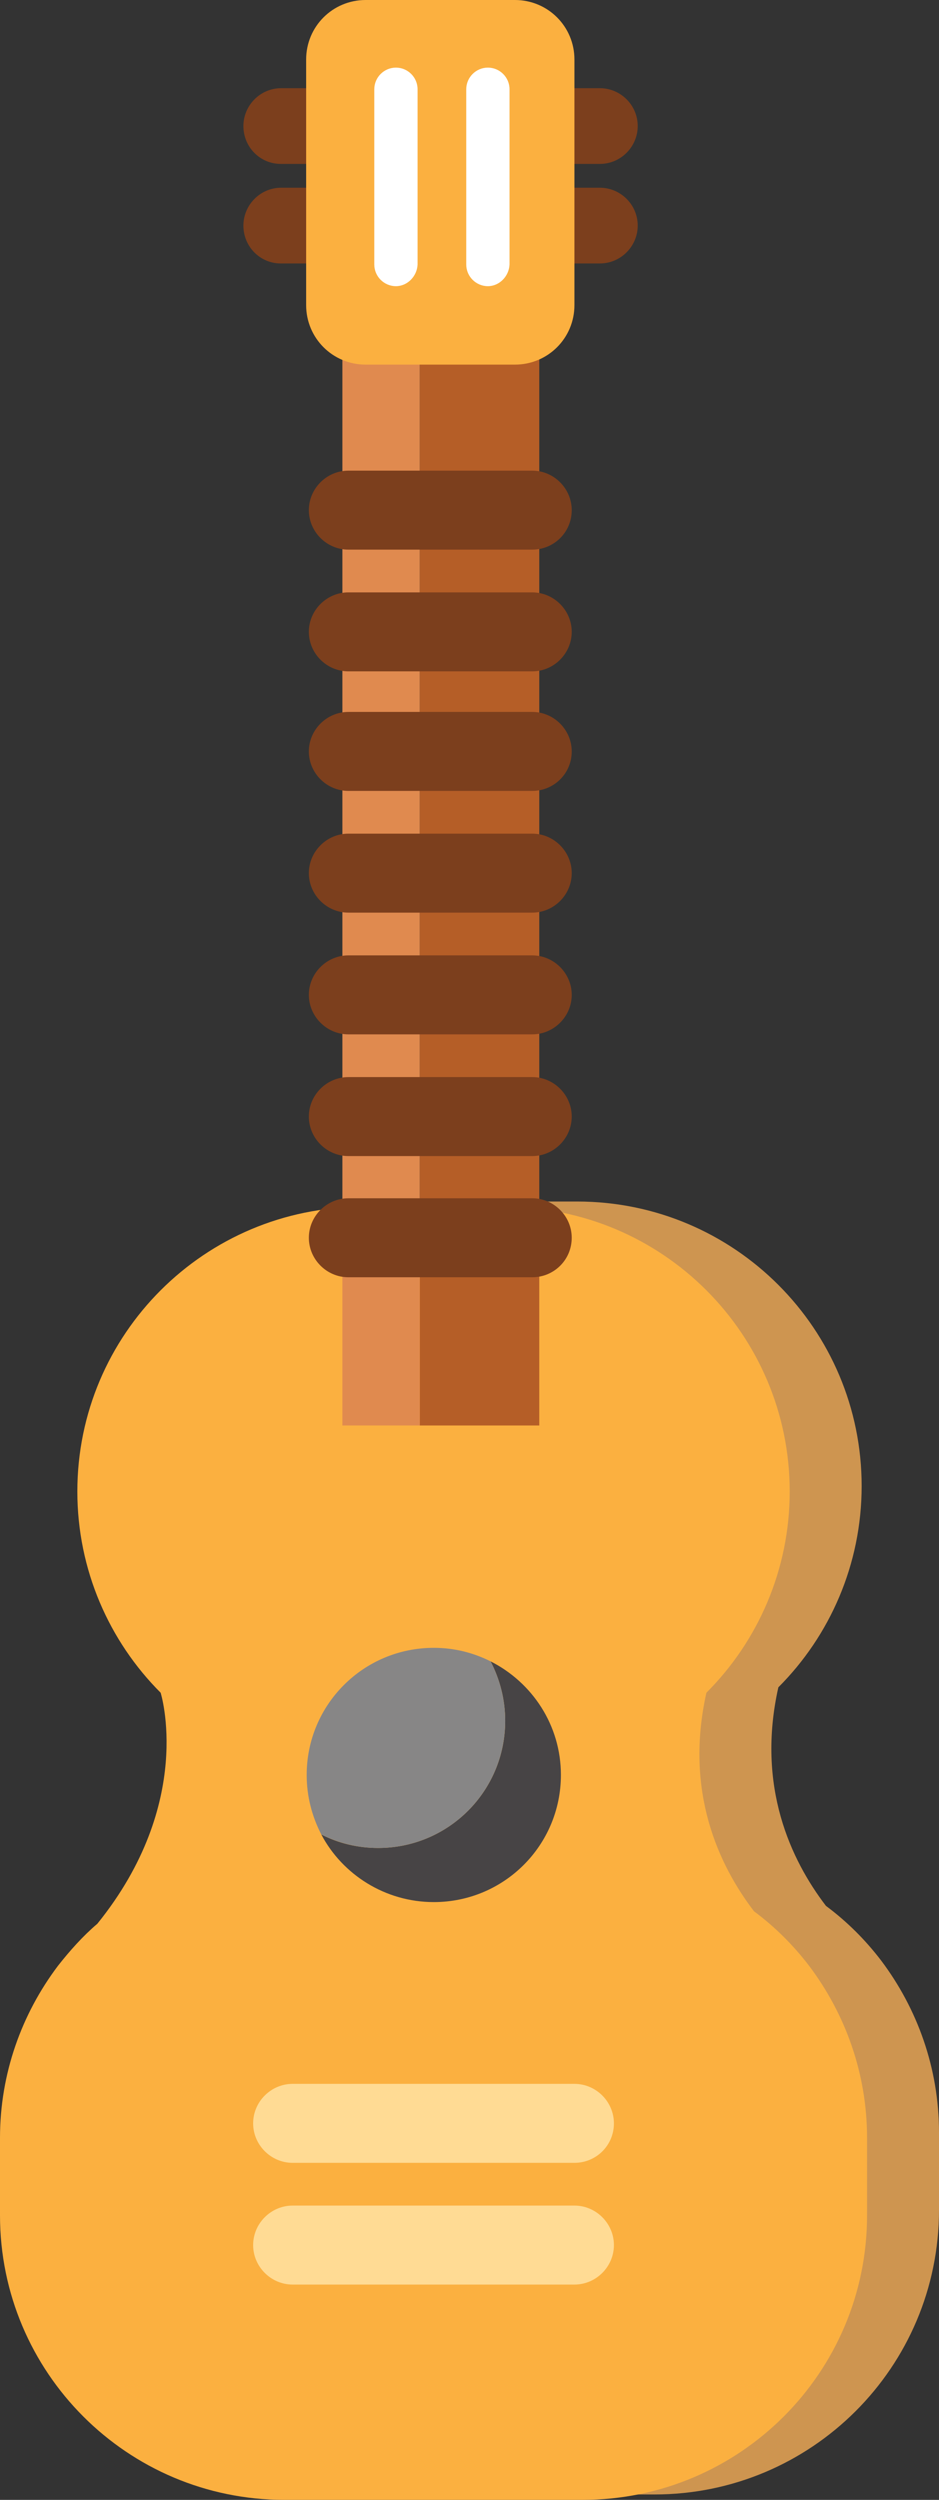 <?xml version="1.0" encoding="utf-8"?>
<!-- Generator: Adobe Illustrator 27.2.0, SVG Export Plug-In . SVG Version: 6.00 Build 0)  -->
<svg version="1.1" id="Layer_1" xmlns="http://www.w3.org/2000/svg" xmlns:xlink="http://www.w3.org/1999/xlink" x="0px" y="0px"
	 width="173.6px" height="462.1px" viewBox="0 0 173.6 462.1" style="enable-background:new 0 0 173.6 462.1;" xml:space="preserve"
	>
<rect x="0" y="0" width="173.6" height="462.1" fill="#333333" stroke="none"/>
<style type="text/css">
	.st0{fill:#7C3F1D;}
	.st1{fill:#CE9550;}
	.st2{fill:#FBB040;}
	.st3{fill:#474445;}
	.st4{fill:#878686;}
	.st5{fill:#FFDB94;}
	.st6{fill:#B55E27;}
	.st7{fill:#E08A4F;}
	.st8{fill:#FFFFFF;}
</style>
<g>
	<path class="st0" d="M45,23.3L45,23.3c0-3.8,3.1-7,7-7h58.9c3.8,0,7,3.1,7,7v0c0,3.8-3.1,7-7,7H51.9C48.1,30.3,45,27.2,45,23.3z"/>
	<path class="st0" d="M45,41.7L45,41.7c0-3.8,3.1-7,7-7h58.9c3.8,0,7,3.1,7,7v0c0,3.8-3.1,7-7,7H51.9C48.1,48.7,45,45.6,45,41.7z"/>
	<path class="st1" d="M162.9,362.4L162.9,362.4C162.9,362.4,162.9,362.4,162.9,362.4c-2.9-3.8-6.3-7.2-10.2-10.1
		c-6.5-8.5-12.9-22.1-8.8-40.4c9.5-9.5,15.4-22.7,15.4-37.2v0c0-29-23.5-52.6-52.6-52.6H80.2c-29,0-52.6,23.5-52.6,52.6v0
		c0,14.5,5.9,27.7,15.4,37.2c0,0,6.4,20.3-11.7,42.7c-2.7,2.3-5.1,5-7.3,7.8c0,0,0,0,0,0h0c-6.7,8.8-10.7,19.8-10.7,31.8v14.3
		c0,29,23.5,52.6,52.6,52.6H121c29,0,52.6-23.5,52.6-52.6v-14.3C173.6,382.3,169.6,371.3,162.9,362.4z"/>
	<path class="st2" d="M149.6,363.4L149.6,363.4C149.6,363.4,149.6,363.4,149.6,363.4c-2.9-3.8-6.3-7.2-10.2-10.1
		c-6.5-8.5-12.9-22.1-8.8-40.4c9.5-9.5,15.4-22.7,15.4-37.2v0c0-29-23.5-52.6-52.6-52.6H66.9c-29,0-52.6,23.5-52.6,52.6v0
		c0,14.5,5.9,27.7,15.4,37.2c0,0,6.4,20.3-11.7,42.7c-2.7,2.3-5.1,5-7.3,7.8c0,0,0,0,0,0h0C4,372.3,0,383.3,0,395.2v14.3
		c0,29,23.5,52.6,52.6,52.6h55.1c29,0,52.6-23.5,52.6-52.6v-14.3C160.3,383.3,156.3,372.3,149.6,363.4z"/>
	<g>
		<path class="st3" d="M90.7,307.1c1.7,3.3,2.7,7,2.7,11c0,13-10.5,23.5-23.5,23.5c-3.8,0-7.4-0.9-10.5-2.5
			c3.9,7.4,11.8,12.5,20.8,12.5c13,0,23.5-10.5,23.5-23.5C103.7,318.9,98.4,311,90.7,307.1z"/>
		<path class="st4" d="M93.4,318.1c0-4-1-7.7-2.7-11c-3.2-1.6-6.7-2.5-10.5-2.5c-13,0-23.5,10.5-23.5,23.5c0,4,1,7.7,2.7,11
			c3.2,1.6,6.7,2.5,10.5,2.5C82.9,341.6,93.4,331.1,93.4,318.1z"/>
	</g>
	<path class="st5" d="M106.2,399.8H54.1c-4,0-7.3-3.3-7.3-7.3l0,0c0-4,3.3-7.3,7.3-7.3h52.1c4,0,7.3,3.3,7.3,7.3l0,0
		C113.5,396.6,110.2,399.8,106.2,399.8z"/>
	<path class="st5" d="M106.2,422.3H54.1c-4,0-7.3-3.3-7.3-7.3l0,0c0-4,3.3-7.3,7.3-7.3h52.1c4,0,7.3,3.3,7.3,7.3l0,0
		C113.5,419,110.2,422.3,106.2,422.3z"/>
	<g>
		<rect x="77.6" y="63.8" class="st6" width="22.1" height="199.7"/>
		<rect x="63.3" y="63.8" class="st7" width="14.3" height="199.7"/>
	</g>
	<path class="st0" d="M98.4,101.6h-34c-4,0-7.3-3.3-7.3-7.3v0c0-4,3.3-7.3,7.3-7.3h34c4,0,7.3,3.3,7.3,7.3v0
		C105.7,98.4,102.4,101.6,98.4,101.6z"/>
	<path class="st0" d="M98.4,124.1h-34c-4,0-7.3-3.3-7.3-7.3v0c0-4,3.3-7.3,7.3-7.3h34c4,0,7.3,3.3,7.3,7.3v0
		C105.7,120.8,102.4,124.1,98.4,124.1z"/>
	<path class="st0" d="M98.4,146.2h-34c-4,0-7.3-3.3-7.3-7.3v0c0-4,3.3-7.3,7.3-7.3h34c4,0,7.3,3.3,7.3,7.3v0
		C105.7,143,102.4,146.2,98.4,146.2z"/>
	<path class="st0" d="M98.4,168.7h-34c-4,0-7.3-3.3-7.3-7.3v0c0-4,3.3-7.3,7.3-7.3h34c4,0,7.3,3.3,7.3,7.3v0
		C105.7,165.4,102.4,168.7,98.4,168.7z"/>
	<path class="st0" d="M98.4,191.2h-34c-4,0-7.3-3.3-7.3-7.3v0c0-4,3.3-7.3,7.3-7.3h34c4,0,7.3,3.3,7.3,7.3v0
		C105.7,187.9,102.4,191.2,98.4,191.2z"/>
	<path class="st0" d="M98.4,213.7h-34c-4,0-7.3-3.3-7.3-7.3v0c0-4,3.3-7.3,7.3-7.3h34c4,0,7.3,3.3,7.3,7.3v0
		C105.7,210.4,102.4,213.7,98.4,213.7z"/>
	<path class="st0" d="M98.4,236.1h-34c-4,0-7.3-3.3-7.3-7.3v0c0-4,3.3-7.3,7.3-7.3h34c4,0,7.3,3.3,7.3,7.3v0
		C105.7,232.9,102.4,236.1,98.4,236.1z"/>
	<path class="st2" d="M95.2,67.4H67.6c-6.1,0-11-4.9-11-11V11c0-6.1,4.9-11,11-11h27.6c6.1,0,11,4.9,11,11v45.4
		C106.2,62.5,101.3,67.4,95.2,67.4z"/>
	<path class="st8" d="M73.2,52.9L73.2,52.9c-2.2,0-4-1.8-4-4V16.5c0-2.2,1.8-4,4-4h0c2.2,0,4,1.8,4,4v32.4
		C77.1,51.1,75.3,52.9,73.2,52.9z"/>
	<path class="st8" d="M90.2,52.9L90.2,52.9c-2.2,0-4-1.8-4-4V16.5c0-2.2,1.8-4,4-4h0c2.2,0,4,1.8,4,4v32.4
		C94.1,51.1,92.3,52.9,90.2,52.9z"/>
</g>
</svg>
